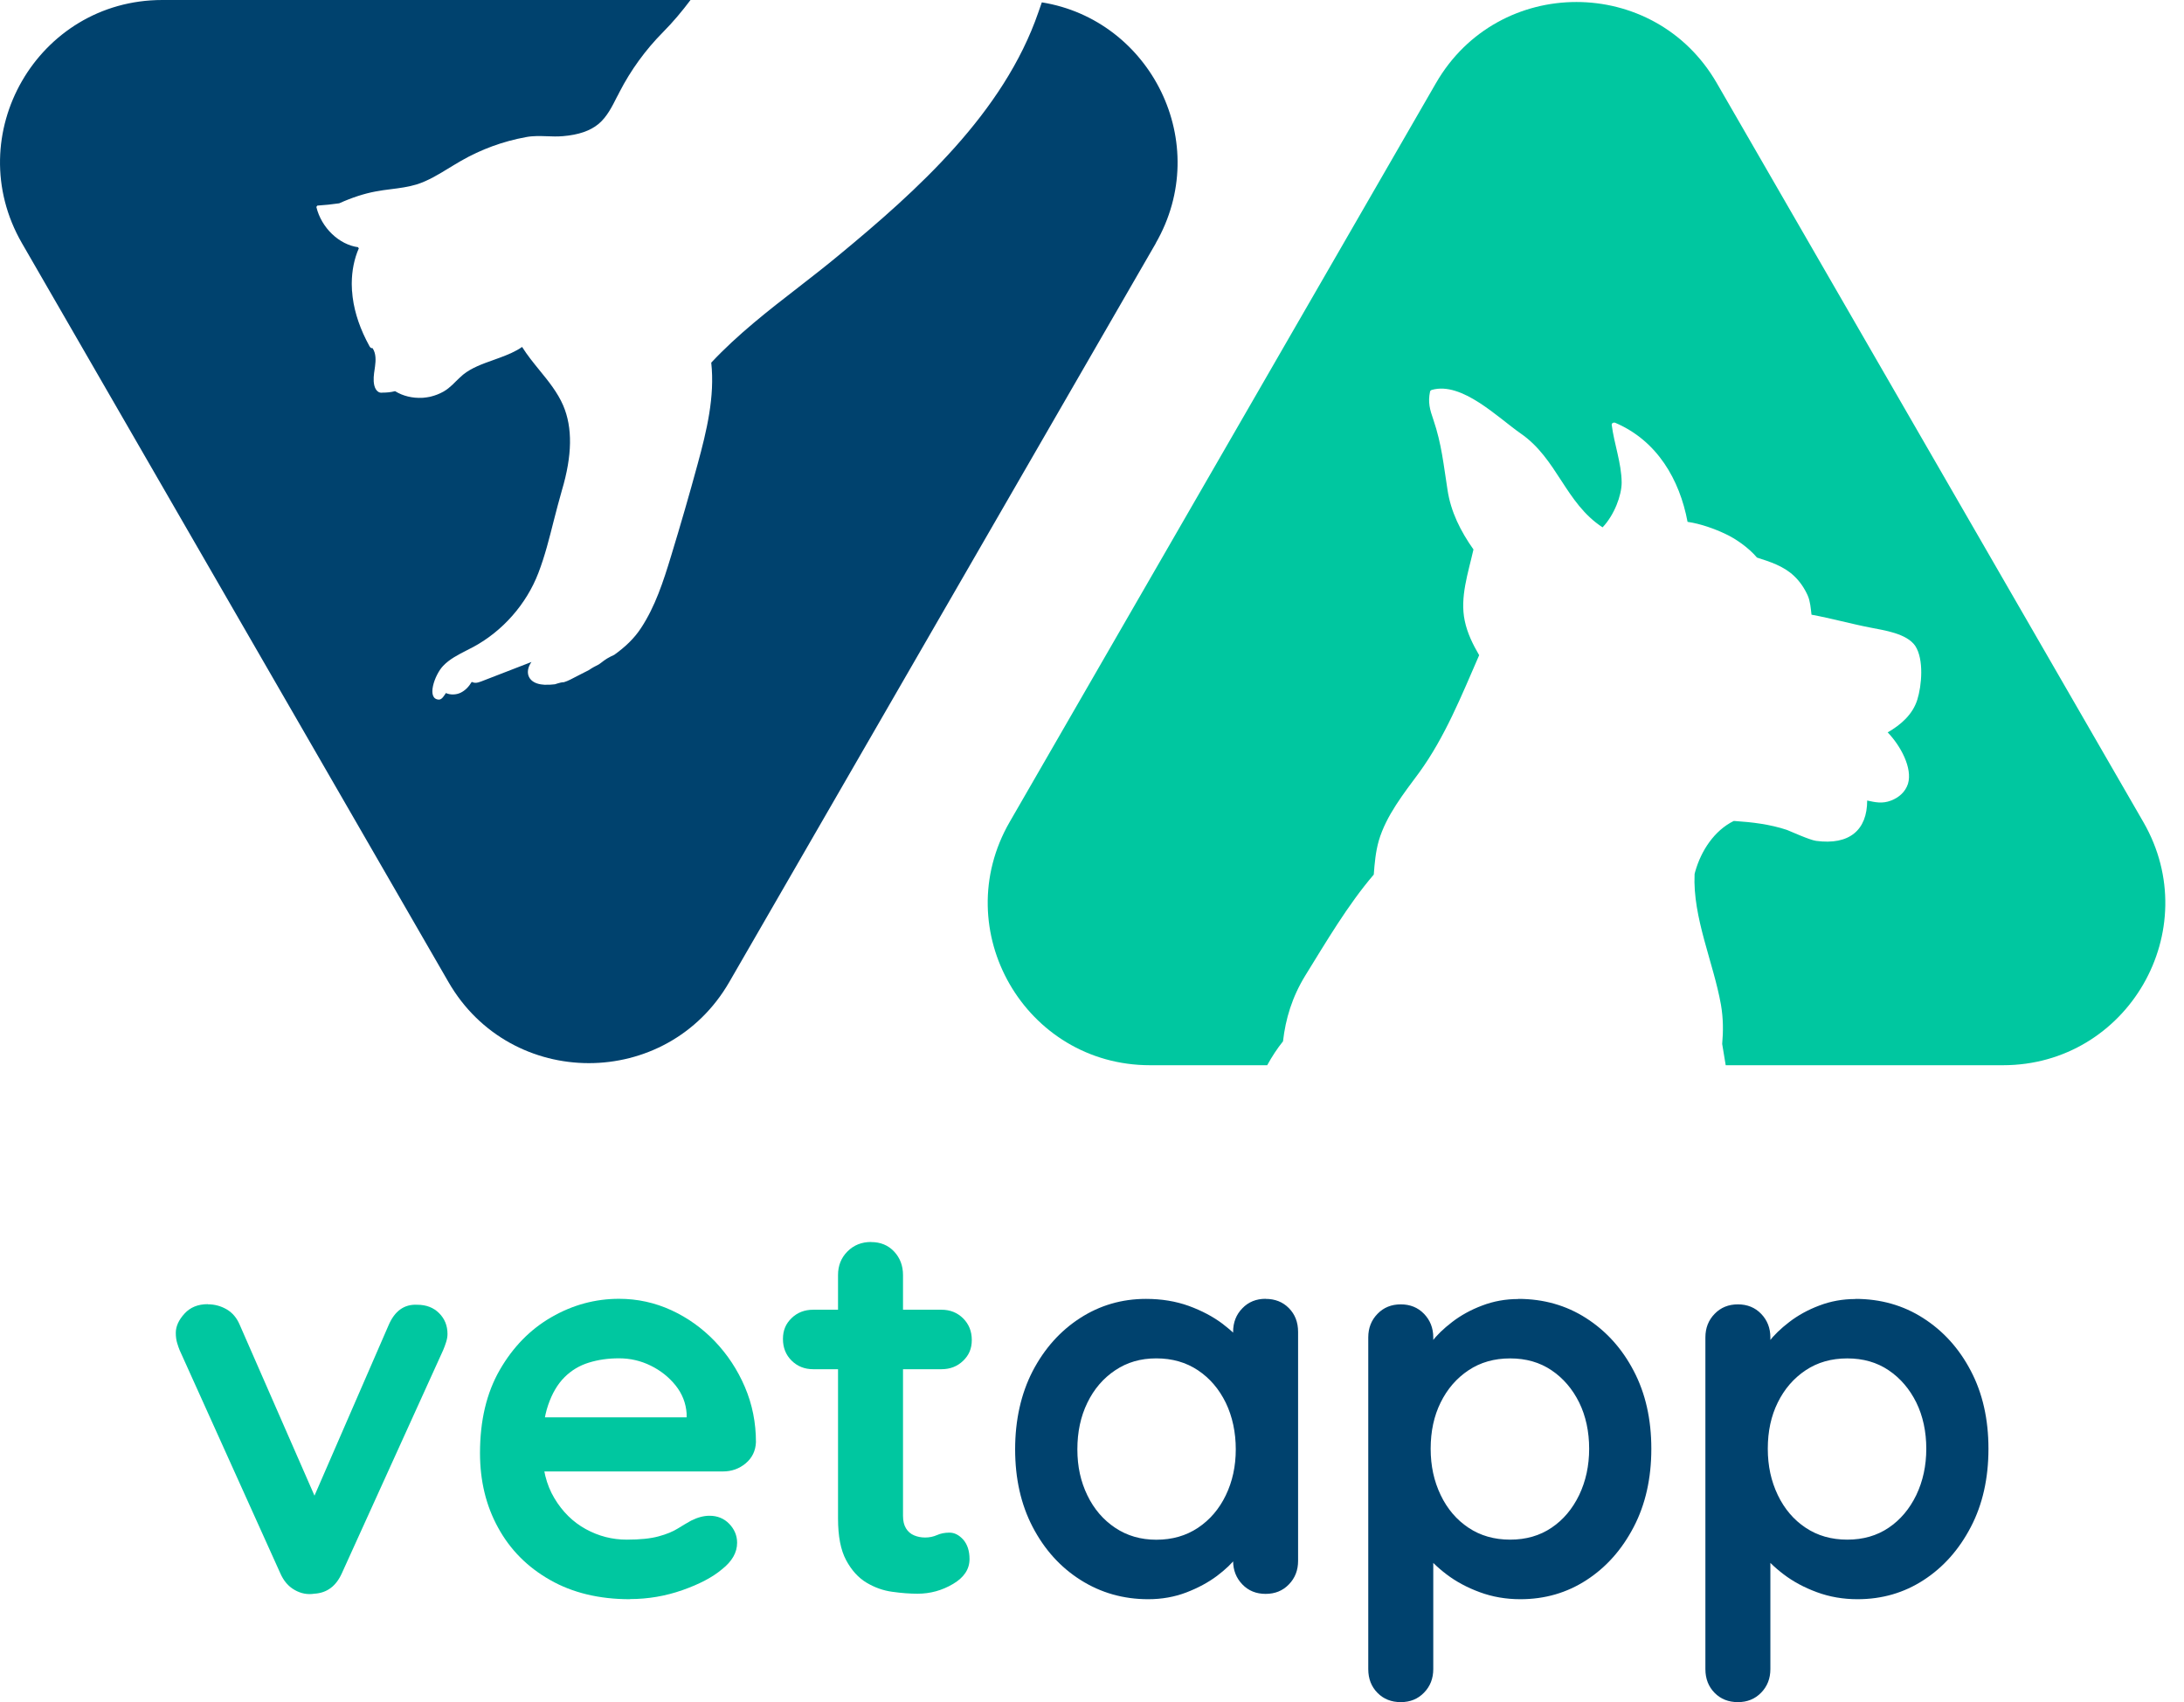 <svg width="77" height="60" viewBox="0 0 77 60" fill="none" xmlns="http://www.w3.org/2000/svg">
<g clip-path="url(#clip0_1_18)">
<path d="M70.617 37.551H60.842C60.801 37.301 60.758 37.051 60.718 36.801C60.758 36.357 60.758 35.908 60.675 35.421C60.409 33.926 59.675 32.345 59.745 30.817V30.809C59.753 30.78 59.758 30.758 59.766 30.729C59.978 29.979 60.444 29.277 61.124 28.941H61.151C61.78 28.983 62.396 29.056 62.998 29.255C63.098 29.293 63.805 29.613 64.028 29.642C65.209 29.801 65.83 29.255 65.83 28.22C66.102 28.279 66.36 28.343 66.674 28.22C66.946 28.115 67.175 27.921 67.269 27.628C67.433 27.077 67.011 26.292 66.553 25.818C67.019 25.549 67.433 25.189 67.597 24.667C67.755 24.167 67.834 23.245 67.527 22.772C67.226 22.328 66.424 22.22 65.954 22.126C65.281 21.997 64.569 21.798 63.867 21.669C63.84 21.441 63.824 21.198 63.733 20.991C63.617 20.733 63.453 20.491 63.246 20.298C62.88 19.953 62.41 19.805 61.944 19.655C61.643 19.297 61.178 18.983 60.842 18.827C60.471 18.649 59.968 18.464 59.497 18.396C59.218 16.904 58.424 15.538 56.959 14.909C56.902 14.879 56.816 14.909 56.824 14.979C56.91 15.656 57.168 16.323 57.174 17.009C57.174 17.461 56.916 18.154 56.501 18.59C55.186 17.732 54.907 16.172 53.613 15.28C52.812 14.723 51.54 13.443 50.483 13.744C50.456 13.752 50.427 13.771 50.419 13.801C50.338 14.18 50.41 14.435 50.54 14.809C50.825 15.645 50.897 16.396 51.034 17.267C51.15 18.047 51.5 18.733 51.949 19.37C51.763 20.198 51.465 21.051 51.642 21.887C51.734 22.323 51.927 22.715 52.15 23.097C51.529 24.52 50.948 25.977 50.034 27.236C49.496 27.964 48.87 28.752 48.611 29.637C48.499 30.03 48.464 30.43 48.434 30.831C47.52 31.896 46.74 33.227 46.019 34.391C45.554 35.15 45.325 35.913 45.234 36.709C45.03 36.962 44.844 37.247 44.677 37.551H40.547C36.147 37.551 33.399 32.789 35.596 28.978L50.628 2.928C52.828 -0.882 58.327 -0.882 60.527 2.928L75.567 28.978C77.767 32.789 75.019 37.551 70.617 37.551Z" fill="#00C7A0"/>
<path d="M7.328 45.979C7.57 45.979 7.793 46.041 7.995 46.159C8.199 46.28 8.35 46.46 8.452 46.702L11.257 53.111L10.837 53.301L13.698 46.721C13.914 46.213 14.252 45.971 14.71 45.995C15.027 45.995 15.285 46.094 15.481 46.291C15.678 46.487 15.777 46.732 15.777 47.025C15.777 47.114 15.761 47.211 15.729 47.31C15.697 47.412 15.662 47.506 15.624 47.595L12.055 55.455C11.851 55.913 11.528 56.155 11.082 56.181C10.84 56.219 10.609 56.176 10.385 56.047C10.162 55.921 9.996 55.722 9.88 55.455L6.333 47.595C6.306 47.531 6.279 47.45 6.247 47.348C6.215 47.245 6.198 47.124 6.198 46.985C6.198 46.756 6.301 46.53 6.505 46.307C6.709 46.084 6.981 45.974 7.325 45.974L7.328 45.979Z" fill="#00C7A0"/>
<path d="M22.207 56.375C21.126 56.375 20.187 56.149 19.394 55.697C18.598 55.246 17.988 54.633 17.563 53.855C17.135 53.081 16.923 52.202 16.923 51.223C16.923 50.077 17.154 49.104 17.619 48.294C18.084 47.487 18.689 46.866 19.44 46.433C20.19 46 20.986 45.785 21.825 45.785C22.473 45.785 23.086 45.92 23.667 46.186C24.245 46.452 24.756 46.818 25.203 47.283C25.646 47.748 26.001 48.283 26.262 48.894C26.523 49.504 26.652 50.152 26.652 50.841C26.639 51.145 26.518 51.395 26.289 51.586C26.06 51.777 25.794 51.871 25.488 51.871H18.2L17.627 49.964H24.627L24.208 50.346V49.83C24.183 49.461 24.052 49.13 23.818 48.837C23.581 48.544 23.291 48.313 22.941 48.141C22.591 47.969 22.22 47.883 21.825 47.883C21.43 47.883 21.088 47.934 20.757 48.036C20.427 48.138 20.142 48.31 19.9 48.552C19.658 48.794 19.467 49.117 19.327 49.526C19.187 49.932 19.117 50.448 19.117 51.072C19.117 51.758 19.26 52.341 19.547 52.817C19.832 53.293 20.201 53.656 20.653 53.904C21.104 54.151 21.583 54.275 22.094 54.275C22.564 54.275 22.938 54.237 23.221 54.159C23.5 54.084 23.726 53.99 23.898 53.882C24.07 53.775 24.226 53.683 24.366 53.605C24.595 53.49 24.81 53.433 25.014 53.433C25.294 53.433 25.525 53.527 25.711 53.718C25.894 53.909 25.988 54.132 25.988 54.385C25.988 54.729 25.81 55.041 25.453 55.321C25.122 55.601 24.657 55.845 24.06 56.055C23.463 56.265 22.844 56.37 22.21 56.37L22.207 56.375Z" fill="#00C7A0"/>
<path d="M28.672 46.17H33.192C33.499 46.17 33.751 46.272 33.956 46.474C34.16 46.678 34.262 46.931 34.262 47.237C34.262 47.544 34.16 47.775 33.956 47.971C33.751 48.168 33.499 48.267 33.192 48.267H28.672C28.365 48.267 28.112 48.165 27.908 47.963C27.703 47.759 27.604 47.506 27.604 47.2C27.604 46.893 27.706 46.662 27.908 46.466C28.112 46.269 28.365 46.17 28.672 46.17ZM30.713 43.785C31.043 43.785 31.312 43.895 31.522 44.118C31.732 44.341 31.837 44.618 31.837 44.949V53.438C31.837 53.616 31.872 53.764 31.942 53.877C32.011 53.99 32.106 54.073 32.227 54.124C32.348 54.175 32.477 54.2 32.617 54.2C32.77 54.2 32.91 54.17 33.036 54.114C33.162 54.057 33.31 54.028 33.474 54.028C33.652 54.028 33.813 54.111 33.961 54.275C34.106 54.442 34.182 54.67 34.182 54.961C34.182 55.316 33.988 55.609 33.601 55.837C33.214 56.066 32.797 56.181 32.35 56.181C32.084 56.181 31.788 56.16 31.463 56.114C31.137 56.071 30.834 55.961 30.546 55.789C30.261 55.617 30.021 55.353 29.831 54.998C29.64 54.643 29.546 54.154 29.546 53.53V44.946C29.546 44.615 29.656 44.339 29.879 44.115C30.102 43.892 30.379 43.782 30.71 43.782L30.713 43.785Z" fill="#00C7A0"/>
<path d="M40.751 8.573L25.711 34.62C23.511 38.43 18.012 38.43 15.812 34.62L0.774 8.573C-1.425 4.762 1.326 0 5.722 0H24.345C24.046 0.398 23.726 0.78 23.374 1.135C22.756 1.759 22.239 2.471 21.838 3.251C21.812 3.308 21.782 3.361 21.752 3.415C21.578 3.762 21.398 4.122 21.102 4.37C20.808 4.612 20.4 4.754 19.846 4.8C19.658 4.816 19.469 4.811 19.289 4.803C19.044 4.795 18.794 4.784 18.534 4.835C17.73 4.983 16.96 5.265 16.253 5.671C16.116 5.749 15.979 5.835 15.847 5.913C15.479 6.139 15.1 6.373 14.688 6.502C14.395 6.591 14.088 6.631 13.784 6.669C13.607 6.691 13.421 6.715 13.241 6.75C12.841 6.825 12.429 6.957 11.959 7.167C11.703 7.204 11.45 7.231 11.195 7.247C11.187 7.247 11.179 7.255 11.176 7.261C11.176 7.266 11.176 7.269 11.176 7.274C11.168 7.274 11.163 7.277 11.16 7.282C11.155 7.288 11.152 7.296 11.155 7.301C11.332 8.032 11.959 8.627 12.628 8.715C12.628 8.724 12.628 8.732 12.636 8.737C12.644 8.742 12.65 8.745 12.652 8.75C12.488 9.124 12.405 9.544 12.402 9.982V10.028C12.402 10.1 12.405 10.173 12.41 10.248C12.41 10.264 12.413 10.281 12.416 10.294C12.418 10.34 12.424 10.388 12.429 10.437C12.429 10.453 12.432 10.469 12.435 10.488C12.507 11.047 12.706 11.622 13.026 12.203C13.037 12.219 13.048 12.244 13.072 12.26C13.093 12.273 13.112 12.276 13.136 12.273C13.136 12.273 13.136 12.276 13.139 12.279C13.263 12.467 13.249 12.714 13.223 12.911C13.22 12.945 13.214 12.98 13.209 13.013C13.18 13.201 13.153 13.395 13.196 13.585C13.223 13.696 13.274 13.776 13.344 13.817C13.384 13.841 13.435 13.849 13.483 13.841C13.631 13.841 13.779 13.828 13.924 13.79C13.924 13.79 13.927 13.79 13.93 13.79C14.212 13.965 14.551 14.04 14.884 14.024C14.9 14.024 14.914 14.021 14.93 14.021C15.005 14.013 15.078 14.005 15.151 13.989C15.167 13.986 15.183 13.981 15.196 13.978C15.347 13.941 15.492 13.884 15.627 13.809C15.64 13.801 15.653 13.793 15.664 13.787C15.715 13.755 15.764 13.725 15.807 13.688C15.904 13.612 15.995 13.524 16.078 13.438C16.159 13.36 16.242 13.279 16.328 13.206C16.635 12.959 17.02 12.825 17.391 12.693C17.471 12.666 17.549 12.636 17.627 12.607C17.91 12.502 18.189 12.386 18.407 12.23C18.59 12.521 18.808 12.79 19.02 13.05C19.335 13.435 19.66 13.836 19.857 14.295C20.19 15.075 20.177 16.052 19.811 17.283C19.706 17.646 19.612 18.015 19.52 18.369C19.367 18.974 19.211 19.601 18.98 20.201C18.56 21.295 17.727 22.242 16.697 22.801C16.613 22.847 16.53 22.89 16.447 22.93C16.154 23.081 15.847 23.234 15.618 23.479C15.32 23.794 15.027 24.643 15.471 24.662C15.581 24.667 15.659 24.52 15.721 24.431C15.879 24.503 16.084 24.495 16.24 24.42C16.393 24.345 16.522 24.221 16.632 24.038C16.667 24.054 16.702 24.065 16.743 24.07C16.826 24.076 16.904 24.044 16.974 24.019L18.738 23.336C18.614 23.503 18.56 23.729 18.673 23.904C18.797 24.095 19.05 24.13 19.19 24.138C19.319 24.143 19.445 24.138 19.564 24.122C19.631 24.1 19.701 24.078 19.77 24.062C19.808 24.054 19.846 24.049 19.881 24.049C19.962 24.025 20.037 23.992 20.107 23.957C20.182 23.92 20.413 23.802 20.424 23.794L20.763 23.621C20.873 23.543 20.994 23.482 21.115 23.42C21.147 23.398 21.19 23.366 21.198 23.36C21.263 23.307 21.333 23.258 21.405 23.213C21.486 23.162 21.572 23.124 21.656 23.084C22.029 22.817 22.355 22.516 22.602 22.137C23.097 21.381 23.379 20.529 23.667 19.577C23.992 18.512 24.307 17.426 24.598 16.353C24.912 15.202 25.208 13.981 25.076 12.784C26.004 11.792 27.096 10.942 28.153 10.125C28.618 9.764 29.099 9.39 29.559 9.009C32.329 6.723 35.386 3.985 36.61 0.43C36.648 0.317 36.691 0.202 36.731 0.083C40.571 0.699 42.782 5.05 40.743 8.581L40.751 8.573Z" fill="#00426E"/>
<path d="M44.621 45.788C44.952 45.788 45.226 45.895 45.441 46.113C45.656 46.331 45.766 46.608 45.766 46.952V55.022C45.766 55.353 45.659 55.63 45.441 55.853C45.226 56.077 44.952 56.187 44.621 56.187C44.29 56.187 44.016 56.077 43.801 55.853C43.586 55.63 43.475 55.353 43.475 55.022V54.087L43.895 54.259C43.895 54.425 43.806 54.624 43.629 54.858C43.451 55.095 43.209 55.326 42.905 55.555C42.599 55.783 42.241 55.977 41.827 56.136C41.413 56.294 40.966 56.375 40.482 56.375C39.606 56.375 38.81 56.149 38.097 55.697C37.384 55.246 36.822 54.622 36.408 53.828C35.994 53.035 35.79 52.121 35.79 51.091C35.79 50.061 35.997 49.13 36.408 48.334C36.822 47.541 37.379 46.917 38.078 46.466C38.777 46.014 39.554 45.788 40.404 45.788C40.95 45.788 41.453 45.871 41.91 46.035C42.367 46.202 42.765 46.412 43.102 46.665C43.438 46.92 43.699 47.175 43.884 47.436C44.067 47.697 44.161 47.918 44.161 48.095L43.475 48.343V46.95C43.475 46.619 43.583 46.342 43.801 46.119C44.016 45.895 44.29 45.785 44.621 45.785V45.788ZM40.767 54.278C41.327 54.278 41.816 54.138 42.236 53.858C42.655 53.578 42.983 53.197 43.217 52.712C43.451 52.228 43.569 51.688 43.569 51.091C43.569 50.494 43.451 49.935 43.217 49.45C42.98 48.967 42.655 48.585 42.236 48.305C41.816 48.025 41.327 47.885 40.767 47.885C40.208 47.885 39.737 48.025 39.318 48.305C38.898 48.585 38.57 48.967 38.336 49.45C38.1 49.935 37.984 50.48 37.984 51.091C37.984 51.701 38.102 52.228 38.336 52.712C38.57 53.197 38.898 53.578 39.318 53.858C39.737 54.138 40.221 54.278 40.767 54.278Z" fill="#00426E"/>
<path d="M53.527 45.788C54.417 45.788 55.216 46.014 55.921 46.466C56.625 46.917 57.187 47.536 57.599 48.327C58.013 49.114 58.22 50.031 58.22 51.072C58.22 52.113 58.013 53.035 57.599 53.828C57.184 54.624 56.633 55.246 55.939 55.697C55.246 56.149 54.468 56.375 53.602 56.375C53.094 56.375 52.616 56.292 52.172 56.128C51.725 55.964 51.336 55.754 50.999 55.498C50.663 55.243 50.403 54.987 50.217 54.727C50.031 54.466 49.94 54.248 49.94 54.068L50.532 53.82V58.838C50.532 59.169 50.424 59.446 50.206 59.669C49.991 59.892 49.717 60.003 49.386 60.003C49.055 60.003 48.781 59.895 48.566 59.677C48.351 59.459 48.24 59.182 48.24 58.838V47.146C48.24 46.815 48.348 46.538 48.566 46.315C48.781 46.092 49.055 45.981 49.386 45.981C49.717 45.981 49.991 46.092 50.206 46.315C50.421 46.538 50.532 46.815 50.532 47.146V48.082L50.206 47.91C50.206 47.746 50.295 47.544 50.472 47.307C50.65 47.073 50.892 46.837 51.198 46.603C51.502 46.369 51.857 46.172 52.258 46.022C52.659 45.869 53.081 45.793 53.527 45.793V45.788ZM53.242 47.886C52.683 47.886 52.193 48.025 51.774 48.305C51.354 48.585 51.026 48.964 50.792 49.44C50.556 49.916 50.44 50.459 50.44 51.069C50.44 51.68 50.558 52.212 50.792 52.702C51.026 53.191 51.354 53.576 51.774 53.855C52.193 54.135 52.683 54.275 53.242 54.275C53.801 54.275 54.288 54.135 54.702 53.855C55.117 53.576 55.439 53.191 55.676 52.702C55.91 52.212 56.028 51.669 56.028 51.069C56.028 50.47 55.91 49.916 55.676 49.44C55.439 48.964 55.117 48.585 54.702 48.305C54.288 48.025 53.801 47.886 53.242 47.886Z" fill="#00426E"/>
<path d="M65.413 45.788C66.303 45.788 67.102 46.014 67.806 46.466C68.511 46.917 69.073 47.536 69.485 48.327C69.899 49.114 70.106 50.031 70.106 51.072C70.106 52.113 69.899 53.035 69.485 53.828C69.07 54.624 68.519 55.246 67.825 55.697C67.132 56.149 66.354 56.375 65.489 56.375C64.98 56.375 64.502 56.292 64.058 56.128C63.611 55.964 63.222 55.754 62.885 55.498C62.549 55.243 62.288 54.987 62.103 54.727C61.917 54.466 61.826 54.248 61.826 54.068L62.417 53.82V58.838C62.417 59.169 62.31 59.446 62.092 59.669C61.877 59.892 61.603 60.003 61.272 60.003C60.941 60.003 60.667 59.895 60.452 59.677C60.237 59.459 60.126 59.182 60.126 58.838V47.146C60.126 46.815 60.234 46.538 60.452 46.315C60.667 46.092 60.941 45.981 61.272 45.981C61.603 45.981 61.877 46.092 62.092 46.315C62.307 46.538 62.417 46.815 62.417 47.146V48.082L62.092 47.91C62.092 47.746 62.181 47.544 62.358 47.307C62.536 47.073 62.778 46.837 63.084 46.603C63.388 46.369 63.743 46.172 64.144 46.022C64.545 45.869 64.967 45.793 65.413 45.793V45.788ZM65.128 47.886C64.569 47.886 64.079 48.025 63.66 48.305C63.24 48.585 62.912 48.964 62.678 49.44C62.442 49.916 62.326 50.459 62.326 51.069C62.326 51.68 62.444 52.212 62.678 52.702C62.912 53.191 63.24 53.576 63.66 53.855C64.079 54.135 64.569 54.275 65.128 54.275C65.688 54.275 66.174 54.135 66.588 53.855C67.002 53.576 67.325 53.191 67.562 52.702C67.796 52.212 67.914 51.669 67.914 51.069C67.914 50.47 67.796 49.916 67.562 49.44C67.325 48.964 67.002 48.585 66.588 48.305C66.174 48.025 65.688 47.886 65.128 47.886Z" fill="#00426E"/>
</g>
<defs>
<clipPath id="clip0_1_18">
<rect width="76.339" height="60" fill="white"/>
</clipPath>
</defs>
</svg>
